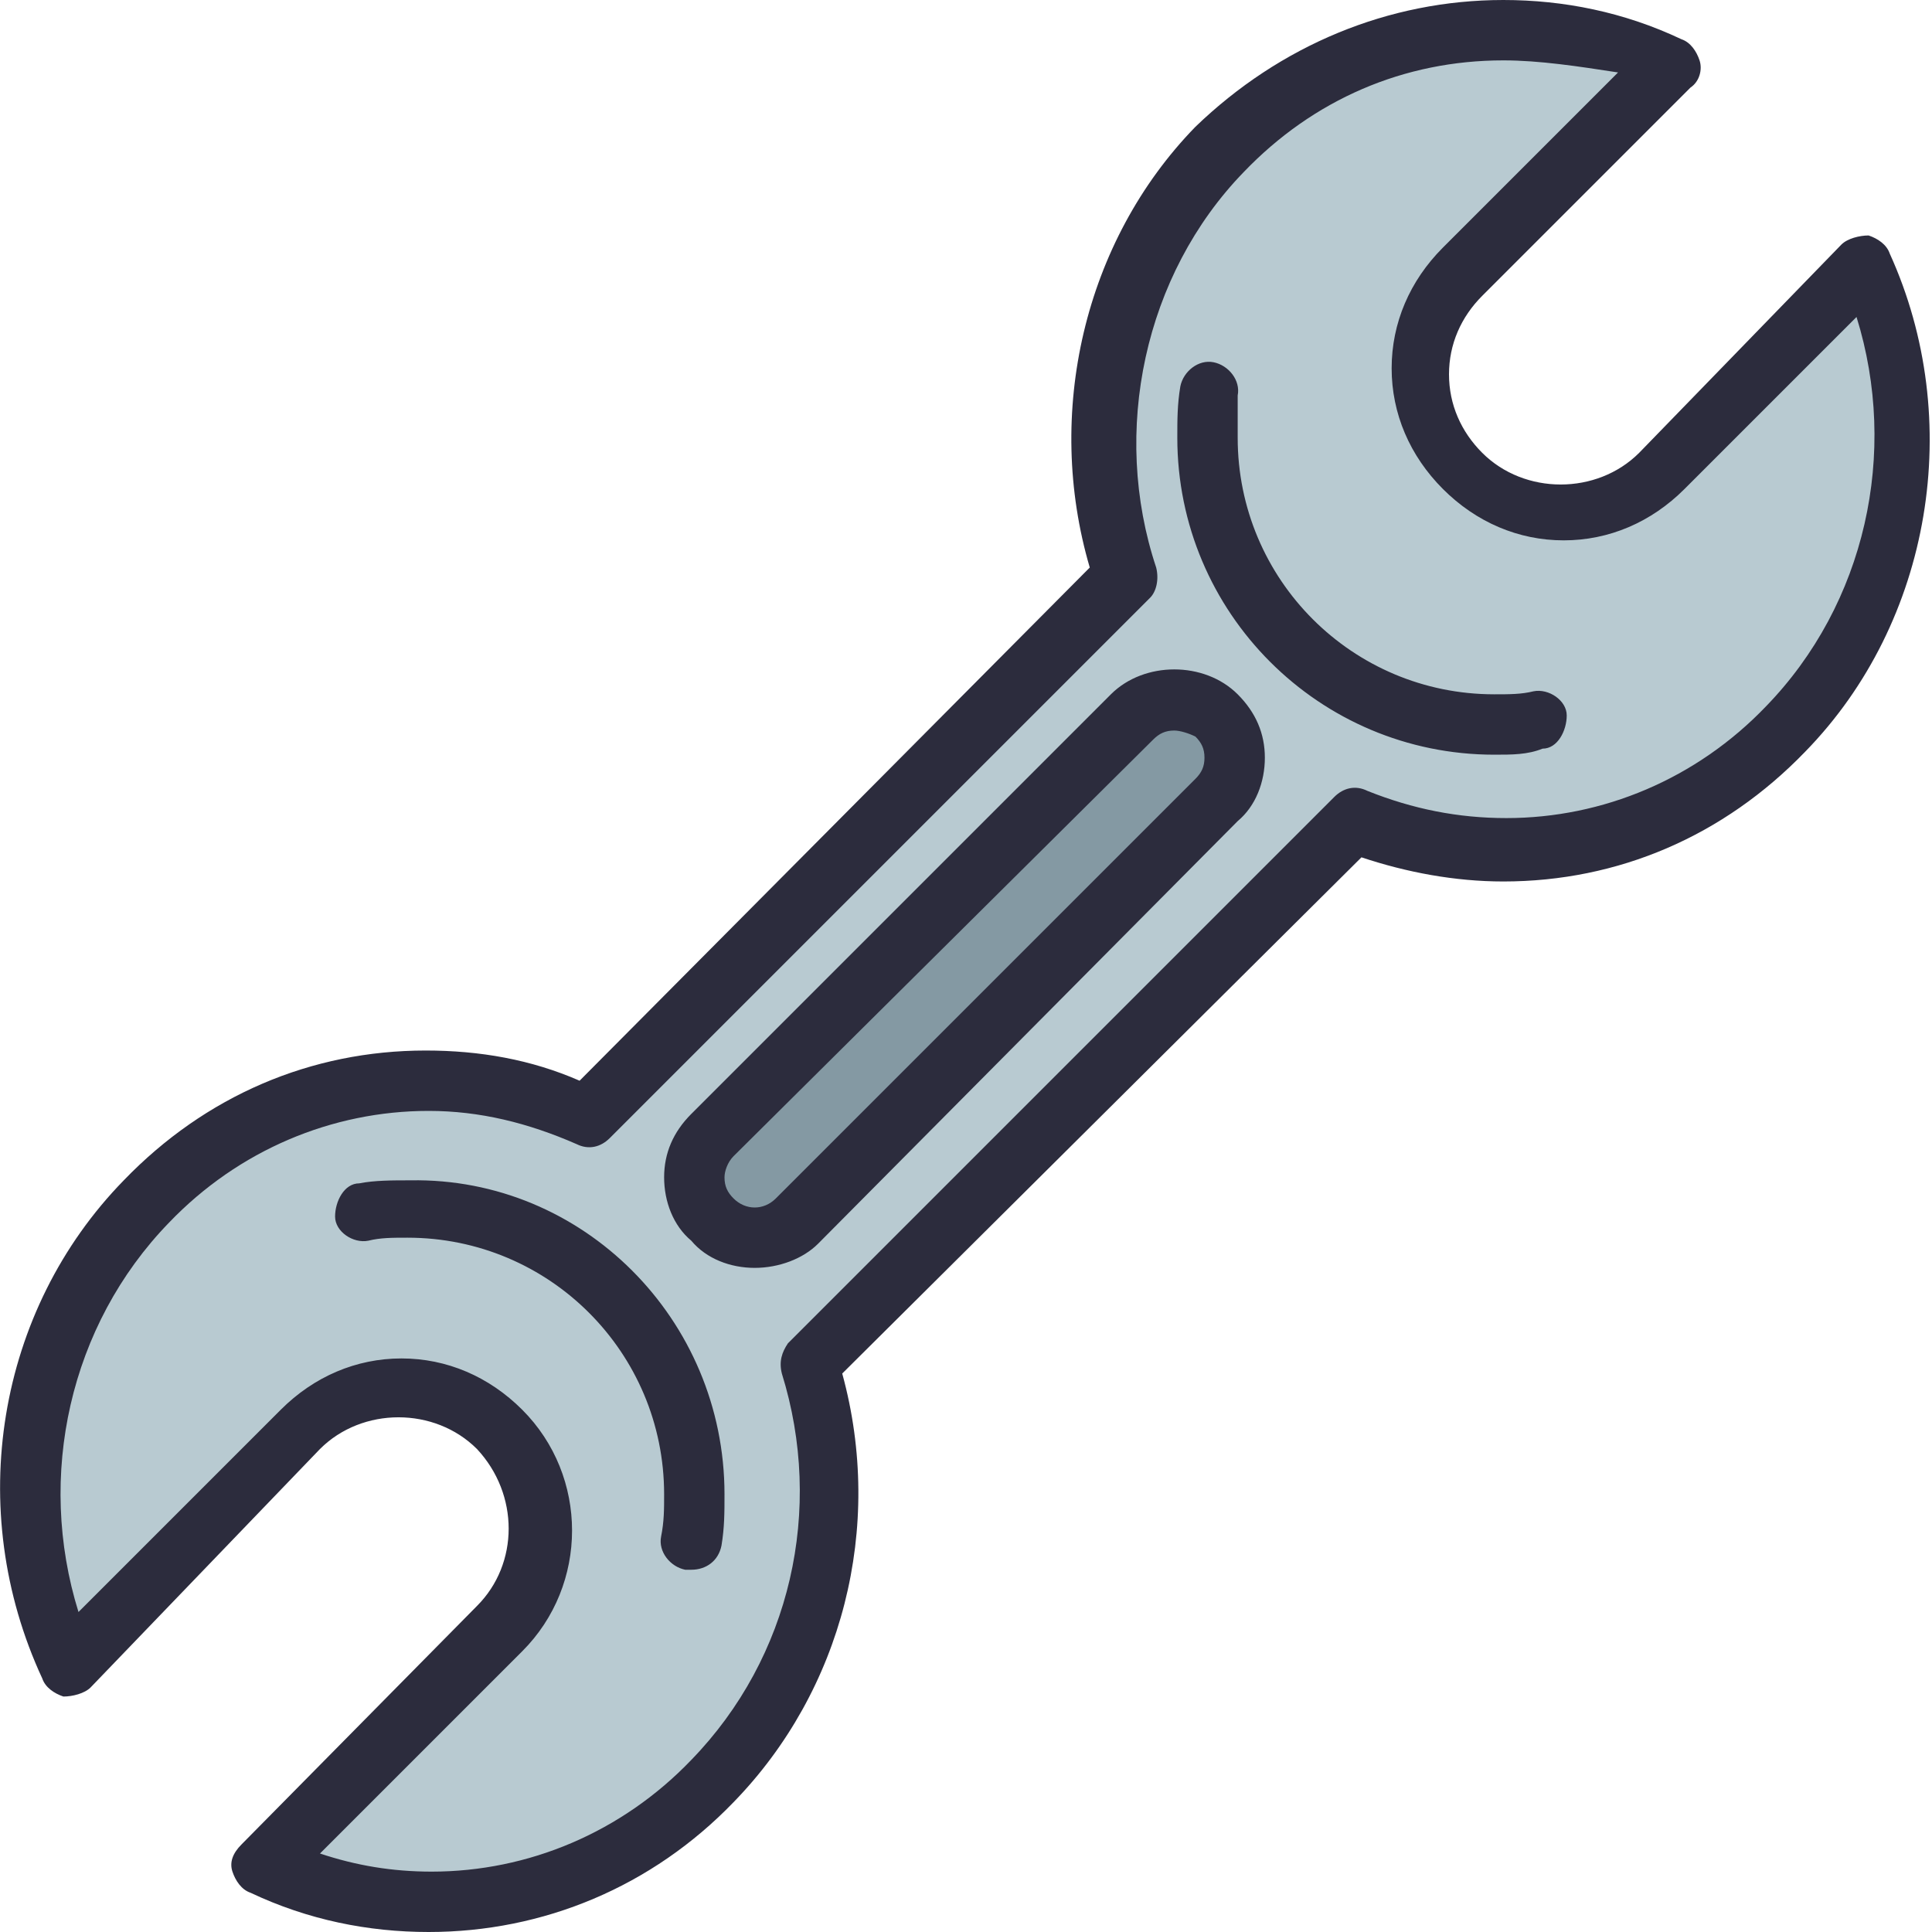 <svg xmlns="http://www.w3.org/2000/svg" viewBox="0 0 64 64"><path fill="#B8CAD1" d="M61.8 8.8c2.3 5 1.4 11.2-2.6 15.4-3.9 4-9.5 5-14.3 3l-18.1 18c1.5 4.7.4 10.1-3.2 13.8-4 4.1-9.9 5-14.8 2.8l7.8-7.9c1.8-1.8 1.8-4.8 0-6.6-1.8-1.8-4.8-1.8-6.6 0l-7.8 7.8C0 50.1.8 44 4.9 39.8c4-4.1 9.8-5 14.6-2.8l17.8-17.9c-1.6-4.8-.6-10.3 3.2-14.1 4-4.1 9.9-5 14.8-2.8l-6.9 6.9c-1.8 1.8-1.8 4.8 0 6.6 1.8 1.8 4.8 1.8 6.6 0l6.8-6.9zM40.9 25.2c0-.5-.2-1-.6-1.4-.8-.8-2-.8-2.8 0L23.6 37.6c-.4.4-.6.9-.6 1.4 0 .5.2 1 .6 1.4.8.8 2 .8 2.8 0l13.9-13.9c.4-.3.6-.8.6-1.3z"/><path fill="#8499A3" d="M40.3 26.6L26.4 40.5c-.8.8-2 .8-2.8 0-.4-.4-.6-.9-.6-1.5 0-.5.2-1 .6-1.4l13.9-13.9c.8-.8 2-.8 2.8 0 .4.4.6.9.6 1.4 0 .6-.2 1.1-.6 1.5z"/><g fill="#2C2C3D"><path d="M14.2 64c-2 0-4-.4-5.9-1.3-.3-.1-.5-.4-.6-.7s0-.6.3-.9l7.8-7.9c1.4-1.4 1.4-3.7 0-5.2-1.4-1.4-3.8-1.4-5.2 0L3 55.9c-.2.2-.6.3-.9.3-.3-.1-.6-.3-.7-.6C-1.2 50-.1 43.4 4.1 39.1c2.7-2.8 6.2-4.3 10-4.3 1.8 0 3.5.3 5.1 1l16.9-17c-1.5-5.1-.2-10.8 3.5-14.6C42.4 1.5 46 0 49.8 0c2 0 4 .4 5.9 1.3.3.1.5.4.6.7.1.3 0 .7-.3.9l-6.9 6.9c-.7.7-1.1 1.6-1.1 2.6s.4 1.9 1.1 2.6c1.4 1.4 3.8 1.4 5.2 0L61 8.1c.2-.2.6-.3.9-.3.3.1.6.3.7.6 2.5 5.5 1.4 12.2-2.8 16.5-2.7 2.8-6.2 4.3-10 4.3-1.6 0-3.2-.3-4.7-.8L27.9 45.5c1.4 5.1 0 10.5-3.6 14.2C21.6 62.5 18 64 14.2 64zm-3.6-2.6c1.2.4 2.4.6 3.7.6 3.2 0 6.3-1.3 8.6-3.7 3.3-3.4 4.4-8.3 3-12.8-.1-.4 0-.7.2-1l18.1-18.1c.3-.3.7-.4 1.1-.2 1.5.6 3 .9 4.6.9 3.2 0 6.3-1.3 8.6-3.7 3.3-3.4 4.4-8.4 3-12.9l-5.7 5.7c-1.1 1.1-2.5 1.7-4 1.7s-2.9-.6-4-1.7-1.7-2.5-1.7-4 .6-2.9 1.7-4l5.8-5.8C52.3 2.2 51 2 49.8 2c-3.3 0-6.3 1.3-8.6 3.7-3.3 3.4-4.4 8.6-2.9 13.1.1.4 0 .8-.2 1L20.2 37.7c-.3.3-.7.4-1.1.2-1.6-.7-3.2-1.1-4.9-1.1-3.2 0-6.3 1.3-8.6 3.7-3.3 3.4-4.4 8.4-3 12.9l6.7-6.7c1.1-1.1 2.5-1.7 4-1.7s2.9.6 4 1.7c2.2 2.2 2.2 5.8 0 8l-6.7 6.7z"/><path d="M25 42c-.8 0-1.6-.3-2.1-.9-.6-.5-.9-1.3-.9-2.1s.3-1.5.9-2.1L36.8 23c1.1-1.1 3.1-1.1 4.2 0 .6.6.9 1.3.9 2.1s-.3 1.6-.9 2.1l-13.9 14c-.5.5-1.3.8-2.1.8zm13.9-17.8c-.3 0-.5.1-.7.3L24.3 38.3c-.2.2-.3.5-.3.7 0 .3.1.5.3.7.4.4 1 .4 1.4 0l13.9-13.9c.2-.2.3-.4.3-.7 0-.3-.1-.5-.3-.7-.2-.1-.5-.2-.7-.2zm10.6.8C43.7 25 39 20.3 39 14.5c0-.6 0-1.1.1-1.7.1-.5.6-.9 1.1-.8.5.1.9.6.8 1.1v1.4c0 4.7 3.8 8.5 8.5 8.5.5 0 .9 0 1.3-.1.5-.1 1.1.3 1.1.8s-.3 1.1-.8 1.1c-.5.2-1 .2-1.6.2zM22.9 52h-.2c-.5-.1-.9-.6-.8-1.1.1-.5.1-.9.1-1.4 0-4.7-3.8-8.5-8.5-8.5-.5 0-.9 0-1.3.1-.5.1-1.1-.3-1.1-.8s.3-1.1.8-1.1c.5-.1 1.1-.1 1.7-.1C19.3 39 24 43.7 24 49.5c0 .6 0 1.1-.1 1.7-.1.5-.5.8-1 .8z"/></g></svg>